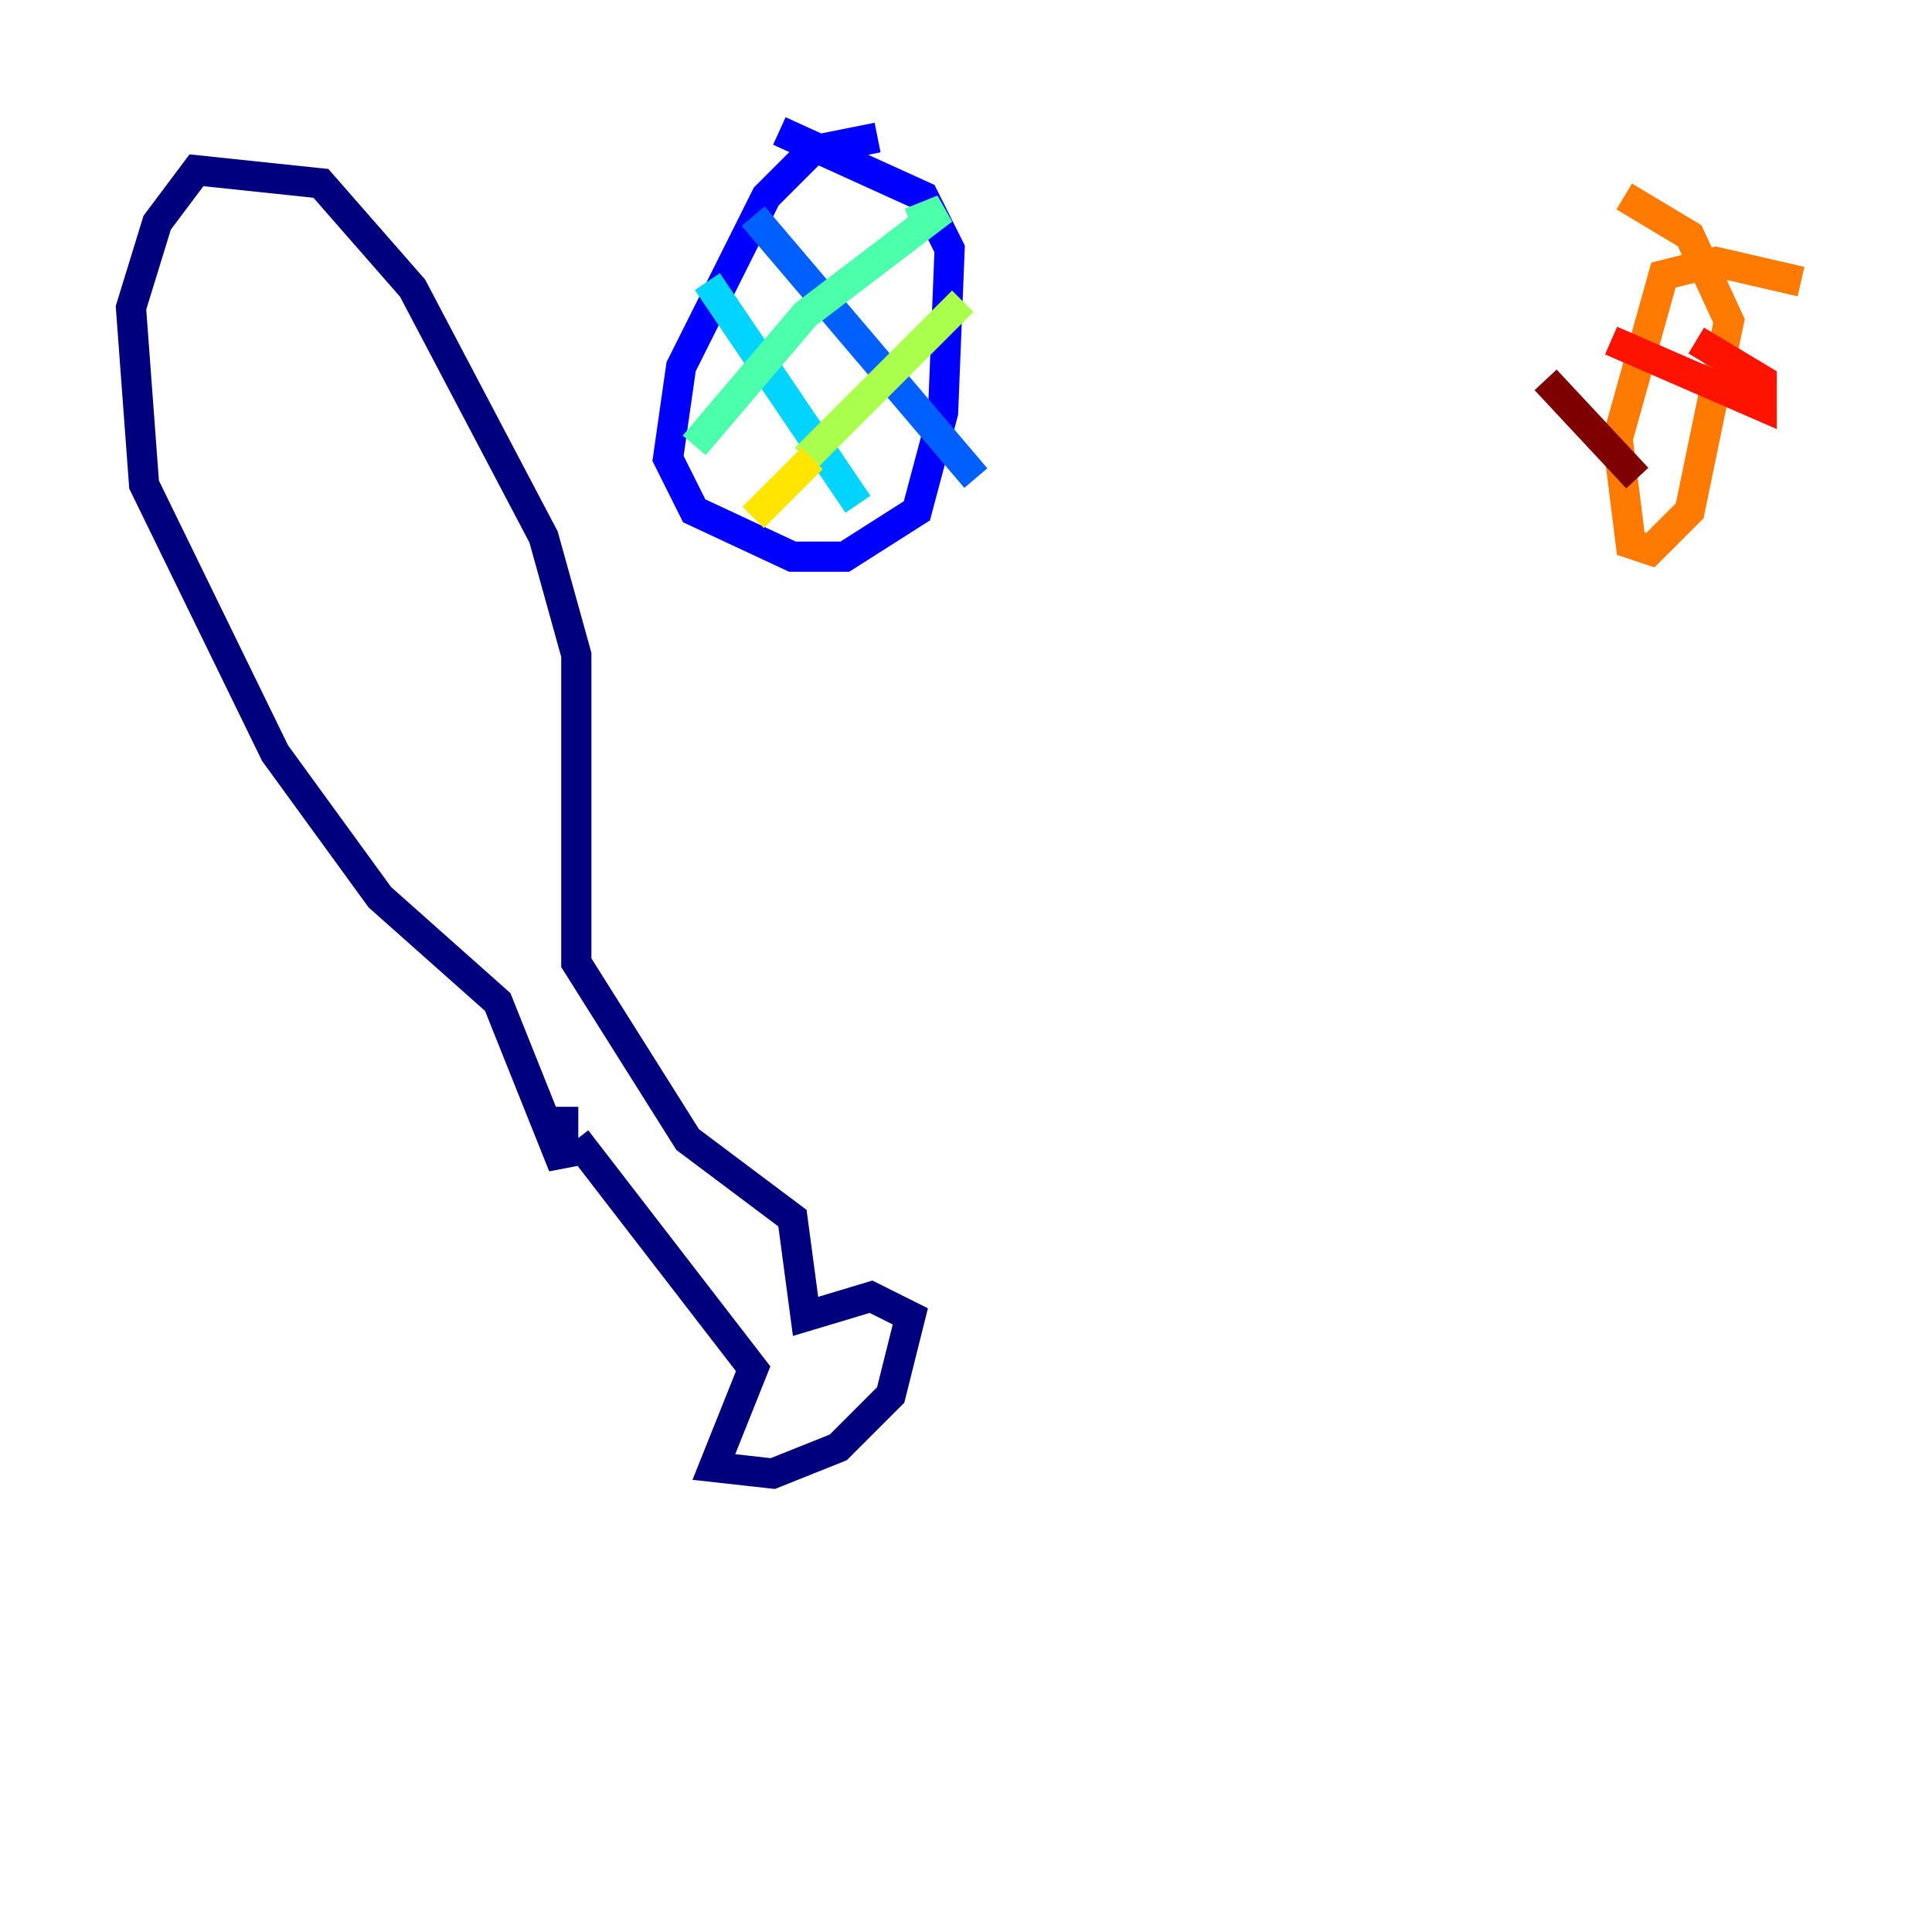 <?xml version="1.0" encoding="utf-8" ?>
<svg baseProfile="tiny" height="128" version="1.2" viewBox="0,0,128,128" width="128" xmlns="http://www.w3.org/2000/svg" xmlns:ev="http://www.w3.org/2001/xml-events" xmlns:xlink="http://www.w3.org/1999/xlink"><defs /><polyline fill="none" points="38.183,75.498 49.898,90.685 47.295,97.193 51.2,97.627 55.539,95.891 59.01,92.42 60.312,87.214 57.709,85.912 53.37,87.214 52.502,80.705 45.559,75.498 38.183,63.783 38.183,43.39 36.014,35.58 27.336,19.091 21.261,12.149 13.017,11.281 10.414,14.752 8.678,20.393 9.546,32.108 18.224,49.898 25.166,59.444 32.976,66.386 37.315,77.234 37.315,73.329" stroke="#00007f" stroke-width="2" /><polyline fill="none" points="58.142,9.112 53.803,9.98 50.766,13.017 45.125,24.298 44.258,30.373 45.993,33.844 52.502,36.881 55.973,36.881 60.746,33.844 62.481,27.336 62.915,16.488 61.18,13.017 51.634,8.678" stroke="#0000fe" stroke-width="2" /><polyline fill="none" points="49.898,14.319 64.651,31.675" stroke="#0060ff" stroke-width="2" /><polyline fill="none" points="46.861,18.658 56.841,33.41" stroke="#00d4ff" stroke-width="2" /><polyline fill="none" points="45.993,29.505 53.37,20.827 62.481,13.885 60.312,14.752" stroke="#4cffaa" stroke-width="2" /><polyline fill="none" points="53.37,30.373 63.783,19.959" stroke="#aaff4c" stroke-width="2" /><polyline fill="none" points="53.803,30.373 49.898,34.278" stroke="#ffe500" stroke-width="2" /><polyline fill="none" points="119.322,18.658 113.681,17.356 110.21,18.224 107.173,29.071 108.041,36.014 109.342,36.447 111.946,33.844 114.549,21.261 111.946,15.62 107.607,13.017" stroke="#ff7a00" stroke-width="2" /><polyline fill="none" points="106.739,22.563 116.719,26.902 116.719,25.166 112.38,22.563" stroke="#fe1200" stroke-width="2" /><polyline fill="none" points="102.4,25.166 108.475,31.675" stroke="#7f0000" stroke-width="2" /></svg>